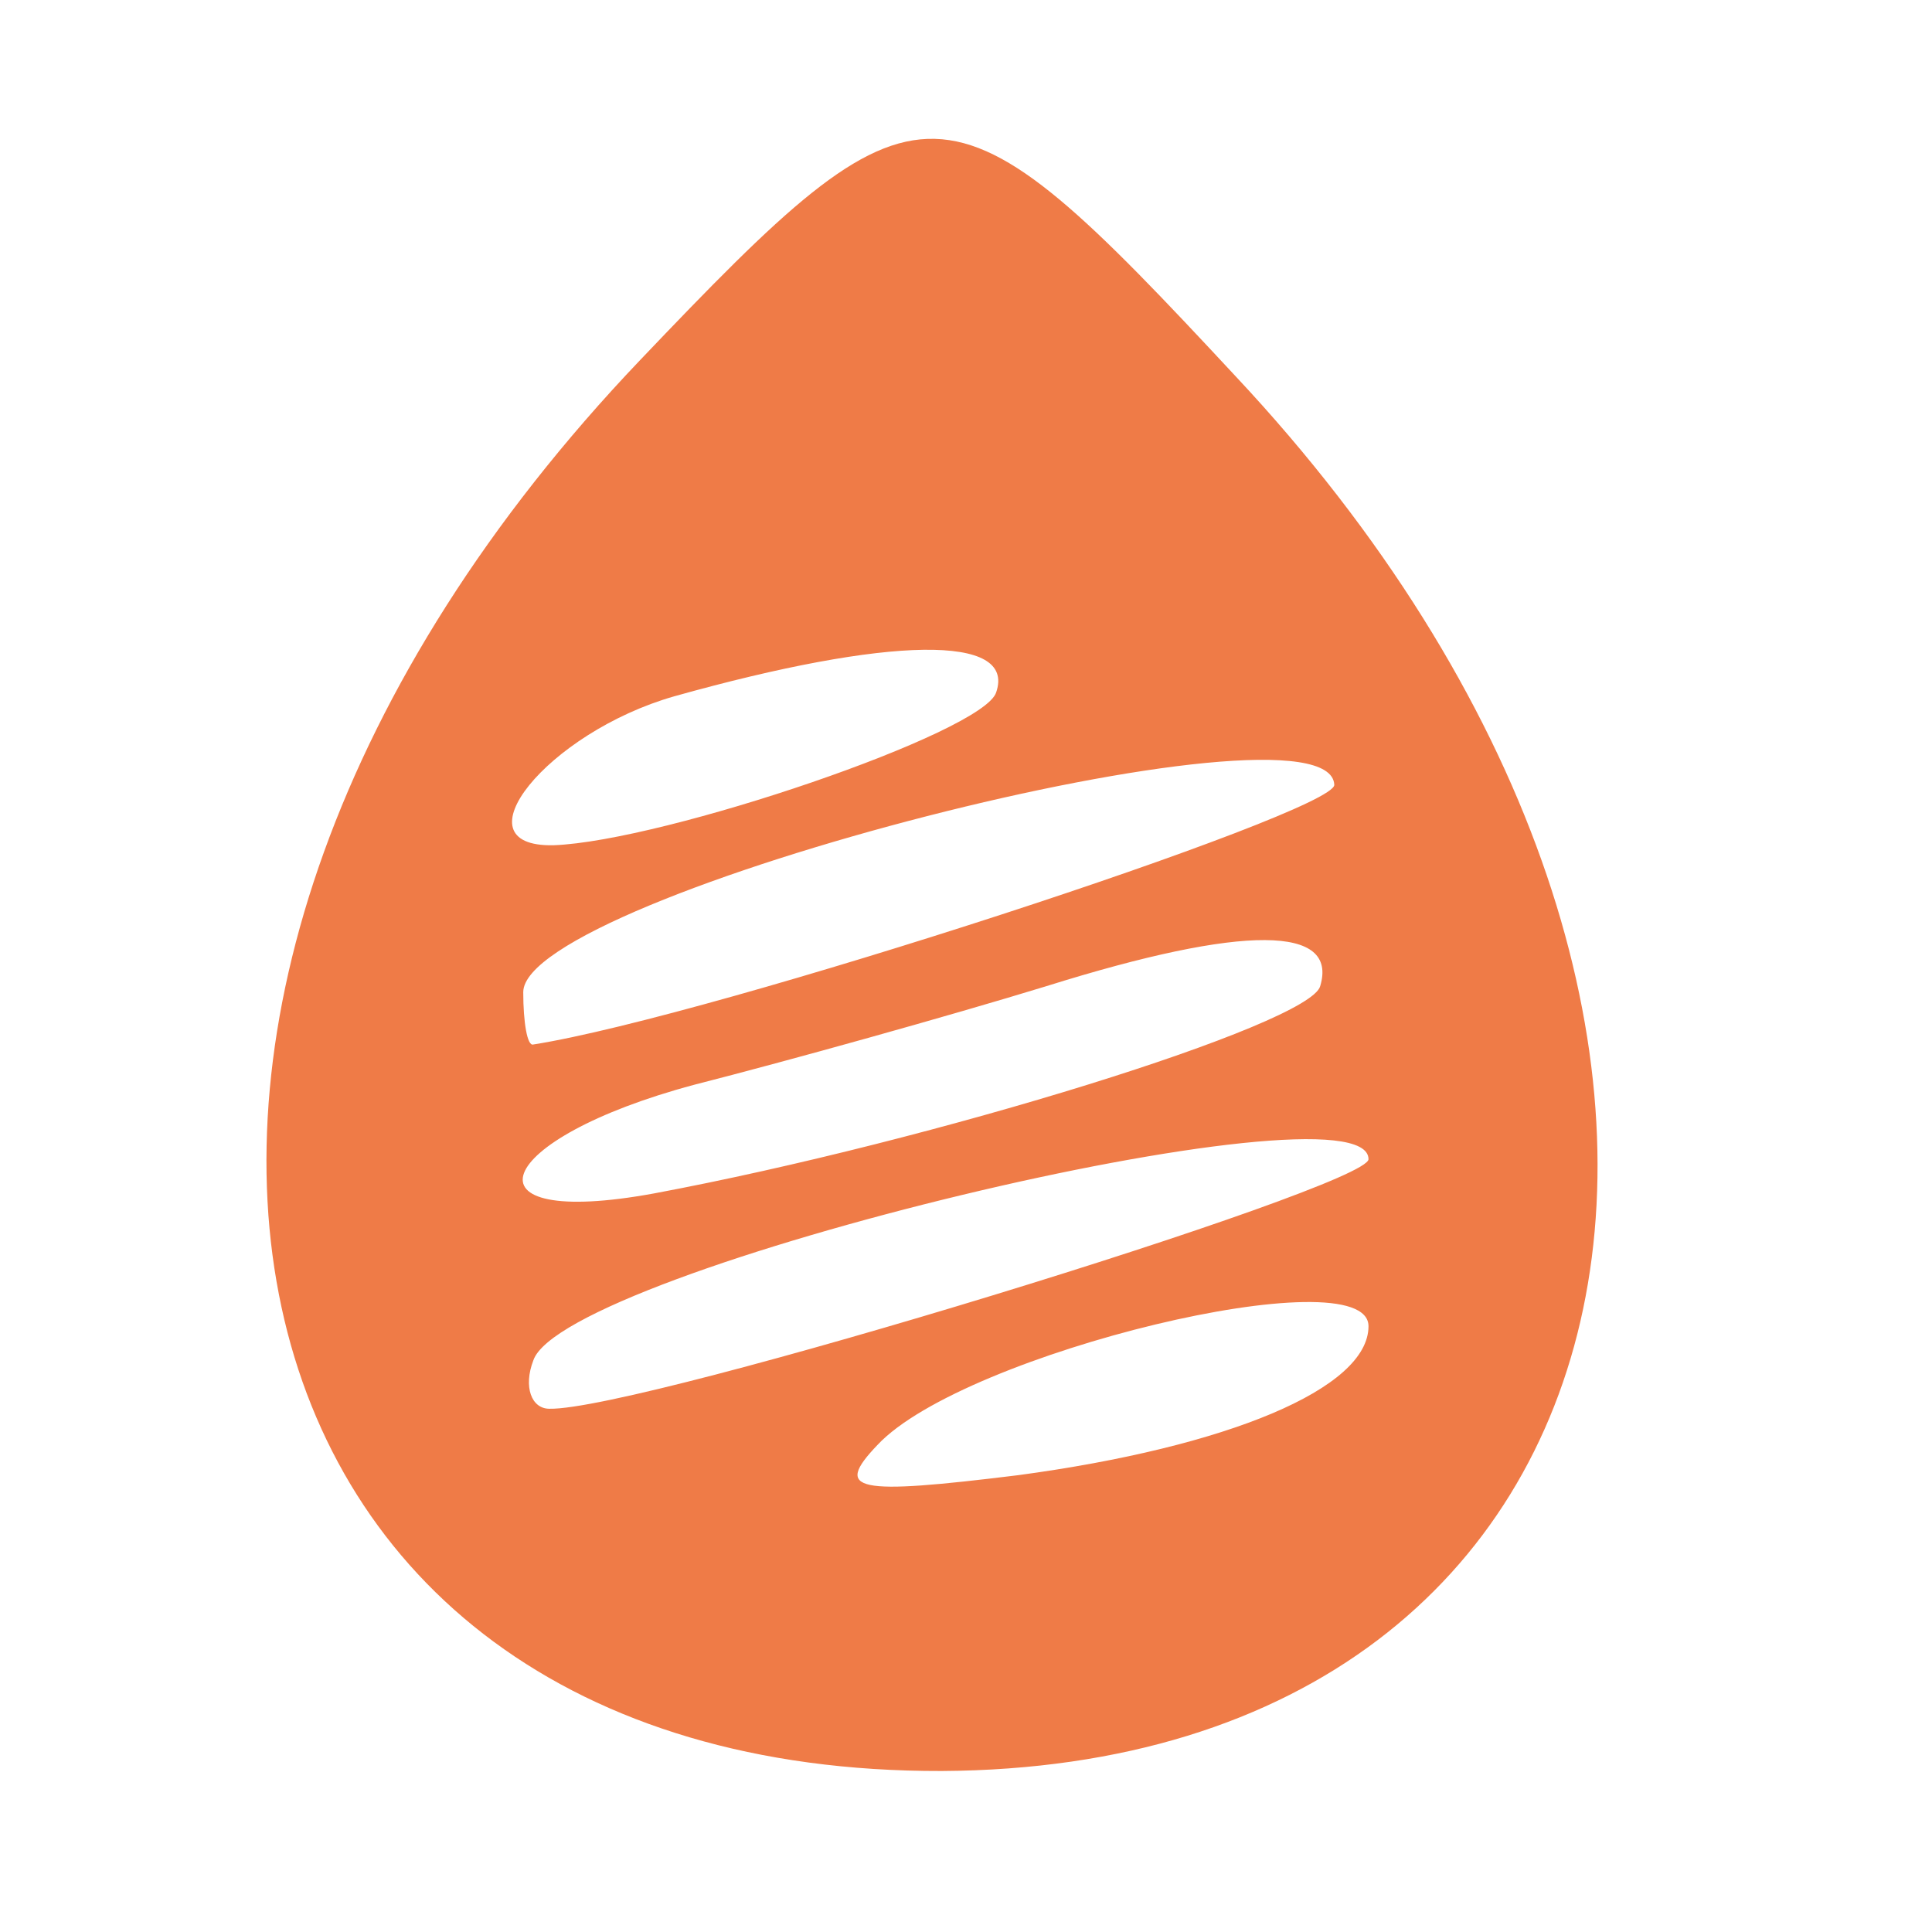 <?xml version="1.0" standalone="no"?>
<!DOCTYPE svg PUBLIC "-//W3C//DTD SVG 20010904//EN"
 "http://www.w3.org/TR/2001/REC-SVG-20010904/DTD/svg10.dtd">
<svg version="1.0" xmlns="http://www.w3.org/2000/svg"
 width="48pt" height="48pt" viewBox="0 0 48 48"
 preserveAspectRatio="xMidYMid meet">
<g transform="translate(0,48) scale(0.05,-0.05)"
fill="#ef7b47" stroke="none">
<path d="M318 781 c-304 -319 -221 -702 150 -701 361 2 440 379 146 693 -145
156 -155 156 -296 8z m177 -165 c-6 -20 -165 -74 -220 -76 -49 -1 -3 56 60 74
107 30 170 31 160 2z m168 -46 c0 -14 -309 -115 -398 -129 -3 -1 -5 11 -5 26
0 48 401 151 403 103z m-7 -100 c-5 -19 -192 -77 -331 -103 -98 -18 -81 27 20
54 47 12 126 34 175 49 99 31 145 30 136 0z m24 -86 c0 -14 -362 -125 -407
-124 -9 0 -13 11 -8 24 15 45 415 141 415 100z m0 -83 c0 -31 -70 -60 -174
-74 -81 -10 -92 -8 -70 15 43 46 244 94 244 59z"/>
</g>
</svg>
